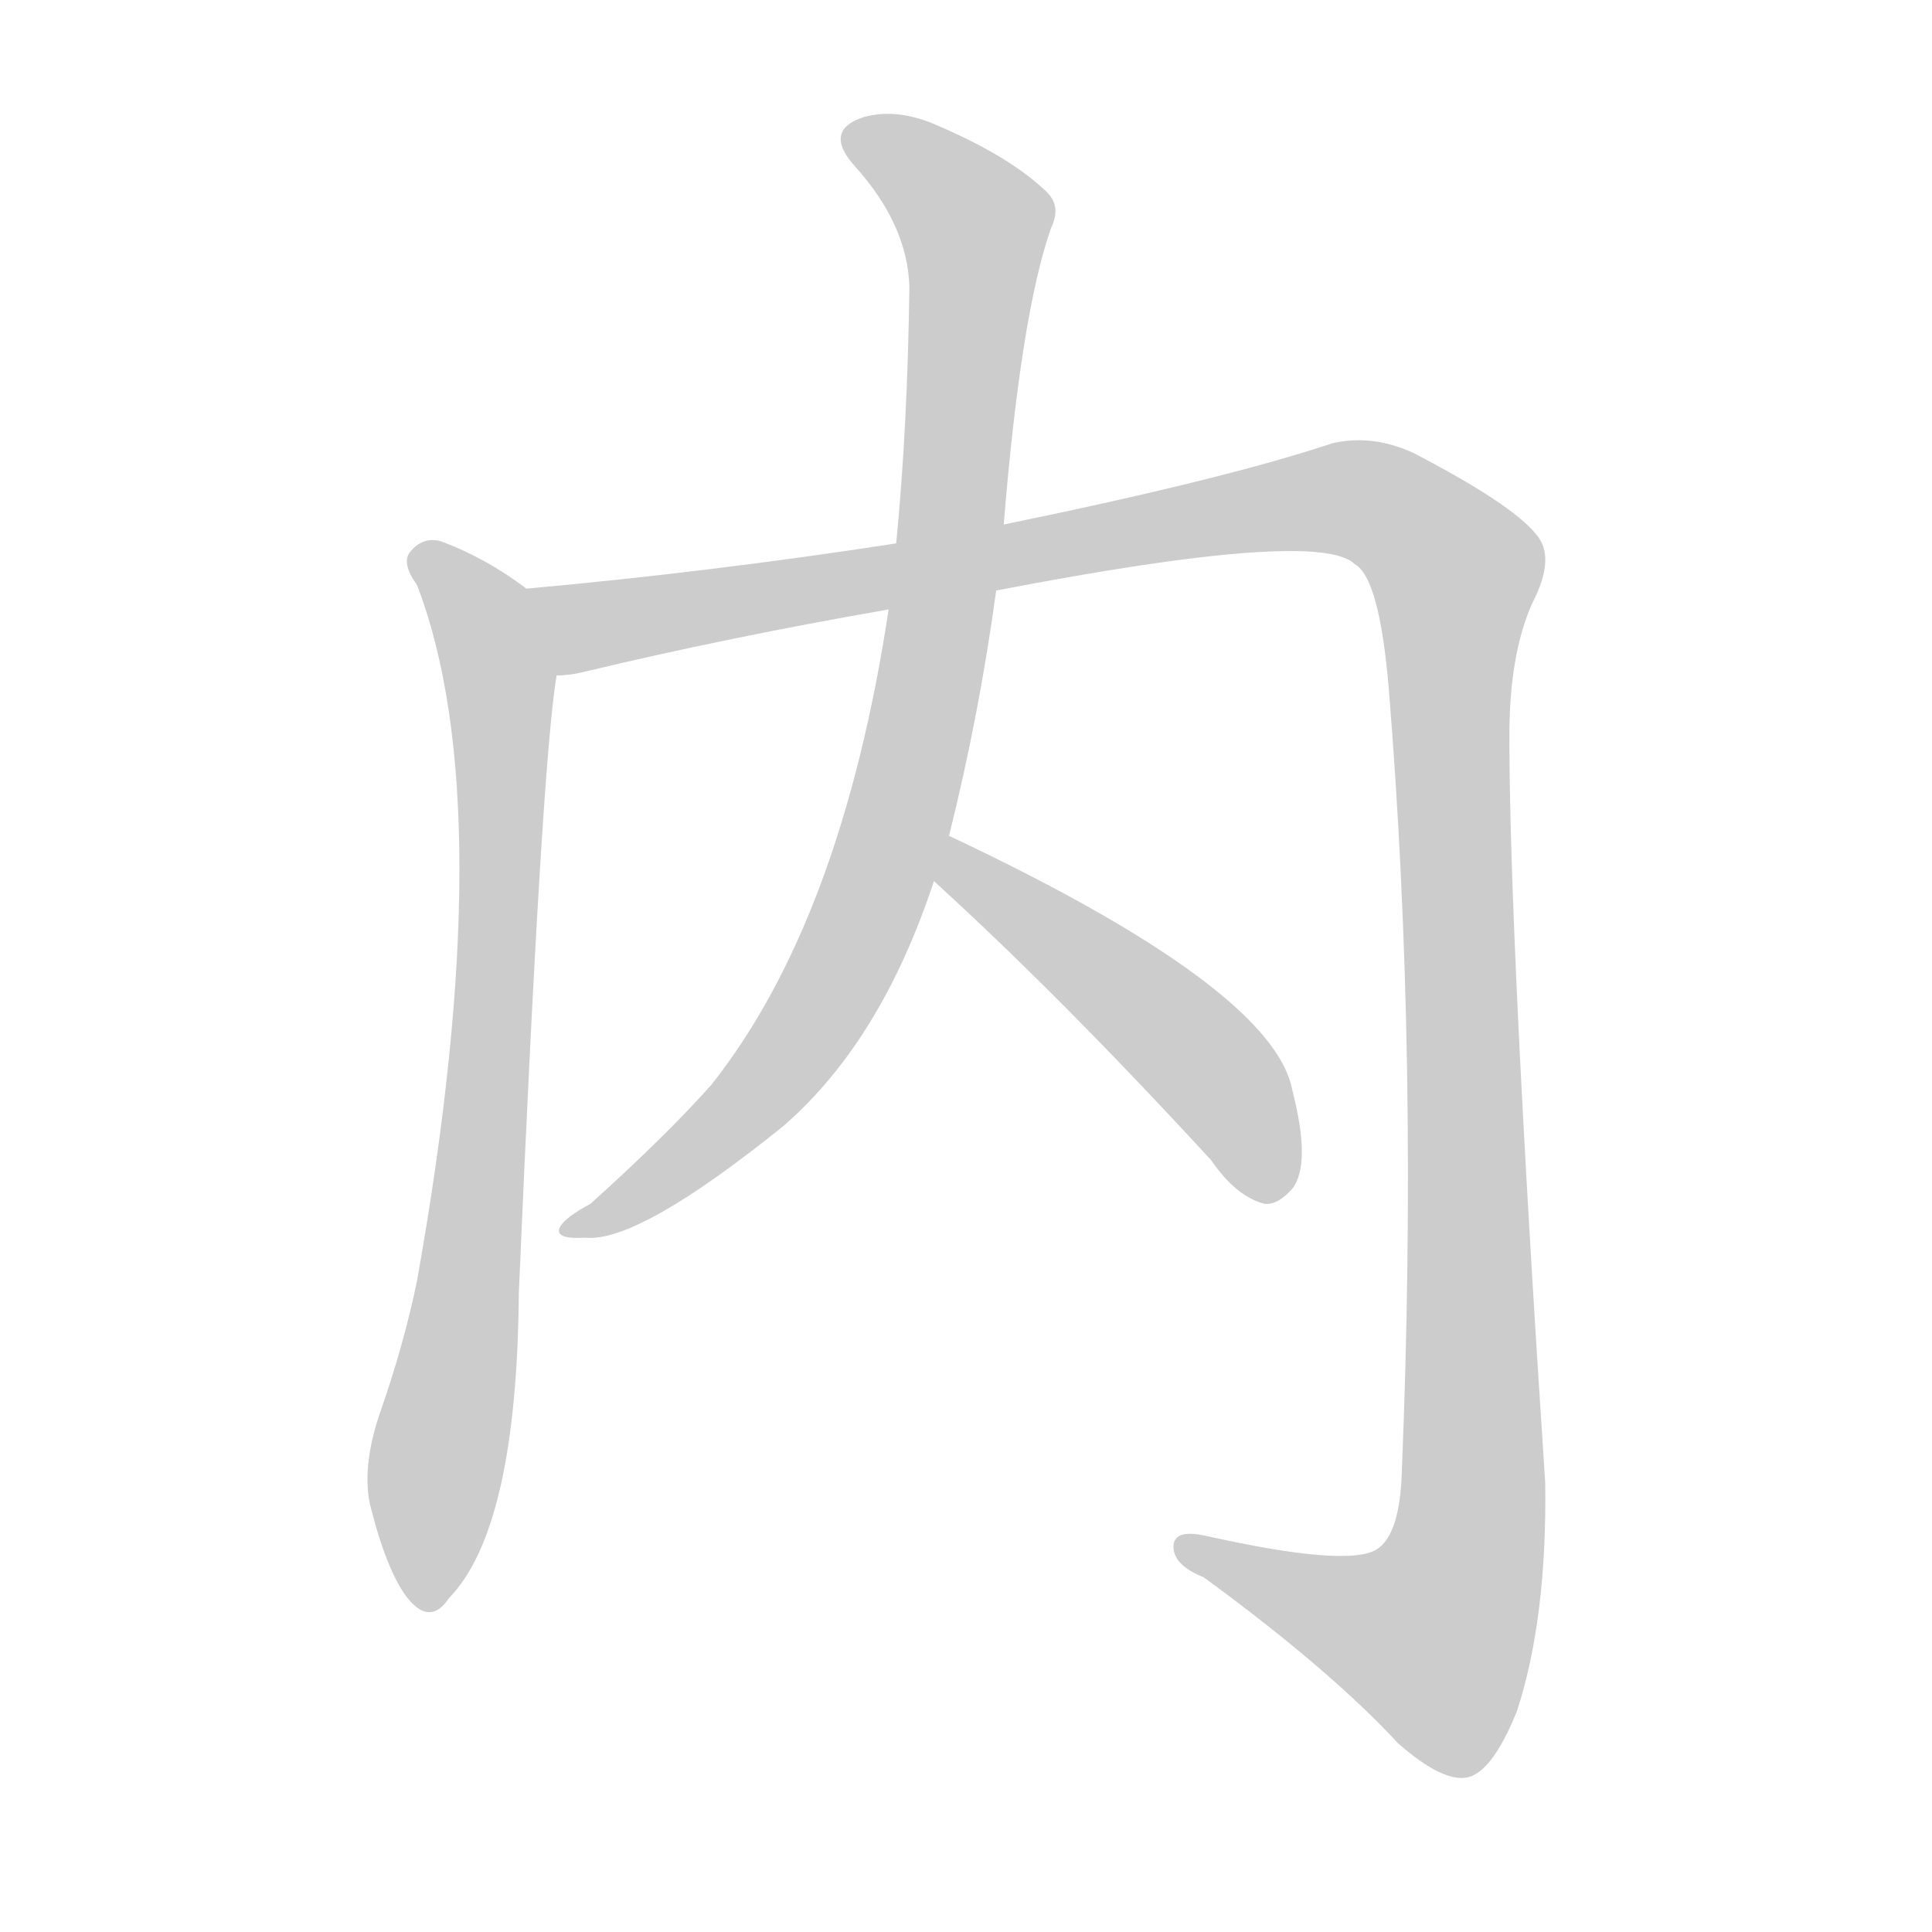<!--
AnimCJK 2016-2018 Copyright Francois Mizessyn - https://github.com/parsimonhi/animCJK
Derived from:
    MakeMeAHanzi project - https://github.com/skishore/makemeahanzi
    Arphic PL KaitiM GB - https://apps.ubuntu.com/cat/applications/precise/fonts-arphic-gkai00mp/
    Arphic PL UKai - https://apps.ubuntu.com/cat/applications/fonts-arphic-ukai/
You can redistribute and/or modify this file under the terms of the Arphic Public License
as published by Arphic Technology Co., Ltd.
You should have received a copy of this license (the directory "APL") along with this file;
if not, see http://ftp.gnu.org/non-gnu/chinese-fonts-truetype/LICENSE.
-->
<svg id="z20869" class="acjk" version="1.1" viewBox="0 0 1024 1024" xmlns="http://www.w3.org/2000/svg" xmlns:xlink="http://www.w3.org/1999/xlink">
<style>
<![CDATA[
@keyframes z20869k {
	from {
		stroke:#ccc;
		stroke-dashoffset:3334;
	}
	1% {
		stroke:#c00;
		stroke-dashoffset:3334;
	}
	75% {
		stroke:#c00;
		stroke-dashoffset:0;
	}
	to {
		stroke:#000;
	}
}
#z20869 path[clip-path] {
	animation:z20869k 1s linear both;
	stroke-dasharray:3334;
	stroke-width:128;
	stroke-linecap:round;
	fill:none;
}
#z20869 path[clip-path="url(#z20869c1)"] {animation-delay:1s;}
#z20869 path[clip-path="url(#z20869c2)"] {animation-delay:2s;}
#z20869 path[clip-path="url(#z20869c3)"] {animation-delay:3s;}
#z20869 path[clip-path="url(#z20869c4)"] {animation-delay:4s;}
#z20869 path {fill:#ccc;}
]]>
</style>
<path id="z20869d1" d="M279 312Q258 296 234 287Q224 284 217 293Q213 299 221 310Q266 427 221 679Q214 713 201 750Q192 777 196 797Q205 833 216 847Q228 862 238 847Q274 810 275 685Q287 406 295 358C298 342 292 322 279 312Z"/>
<path id="z20869d2" d="M528 313Q699 280 718 299Q731 306 736 364Q752 559 743 780Q742 813 730 821Q715 831 639 814Q621 810 622 821Q623 830 638 836Q705 885 741 924Q765 945 778 942Q791 939 804 907Q820 858 819 786Q800 497 800 390Q800 347 812 320Q825 295 814 283Q801 267 749 240Q727 230 706 235Q649 254 532 278C494 285 494 285 475 288Q378 303 279 312C263 315 279 358 295 358Q302 358 310 356Q385 338 471 323C509 316 509 316 528 313Z"/>
<path id="z20869d3" d="M503 443Q519 379 528 313C531 290 531 290 532 278Q541 167 557 121Q563 109 554 101Q535 83 498 67Q476 57 458 62Q436 69 453 88Q481 119 482 152Q481 227 475 288C472 311 472 311 471 323Q446 488 377 575Q353 602 313 638Q300 645 297 650Q293 657 310 656Q338 659 415 597Q467 552 495 467C500 451 500 451 503 443Z"/>
<path id="z20869d4" d="M495 467Q562 528 642 615Q655 634 670 638Q677 639 685 630Q695 617 685 578Q675 524 503 443C495 440 488 462 495 467Z"/>
<defs>
	<clipPath id="z20869c1"><use xlink:href="#z20869d1"/></clipPath>
	<clipPath id="z20869c2"><use xlink:href="#z20869d2"/></clipPath>
	<clipPath id="z20869c3"><use xlink:href="#z20869d3"/></clipPath>
	<clipPath id="z20869c4"><use xlink:href="#z20869d4"/></clipPath>
</defs>
<path pathLength="3333" clip-path="url(#z20869c1)" d="M224 296L255 326L266 387L228 850"/>
<path pathLength="3333" clip-path="url(#z20869c2)" d="M288 316L322 331L703 264L773 303L778 823L750 892L630 822"/>
<path pathLength="3333" clip-path="url(#z20869c3)" d="M452 74L520 124L483 406L425 550L308 650"/>
<path pathLength="3333" clip-path="url(#z20869c4)" d="M505 451L645 570L676 634"/>
</svg>